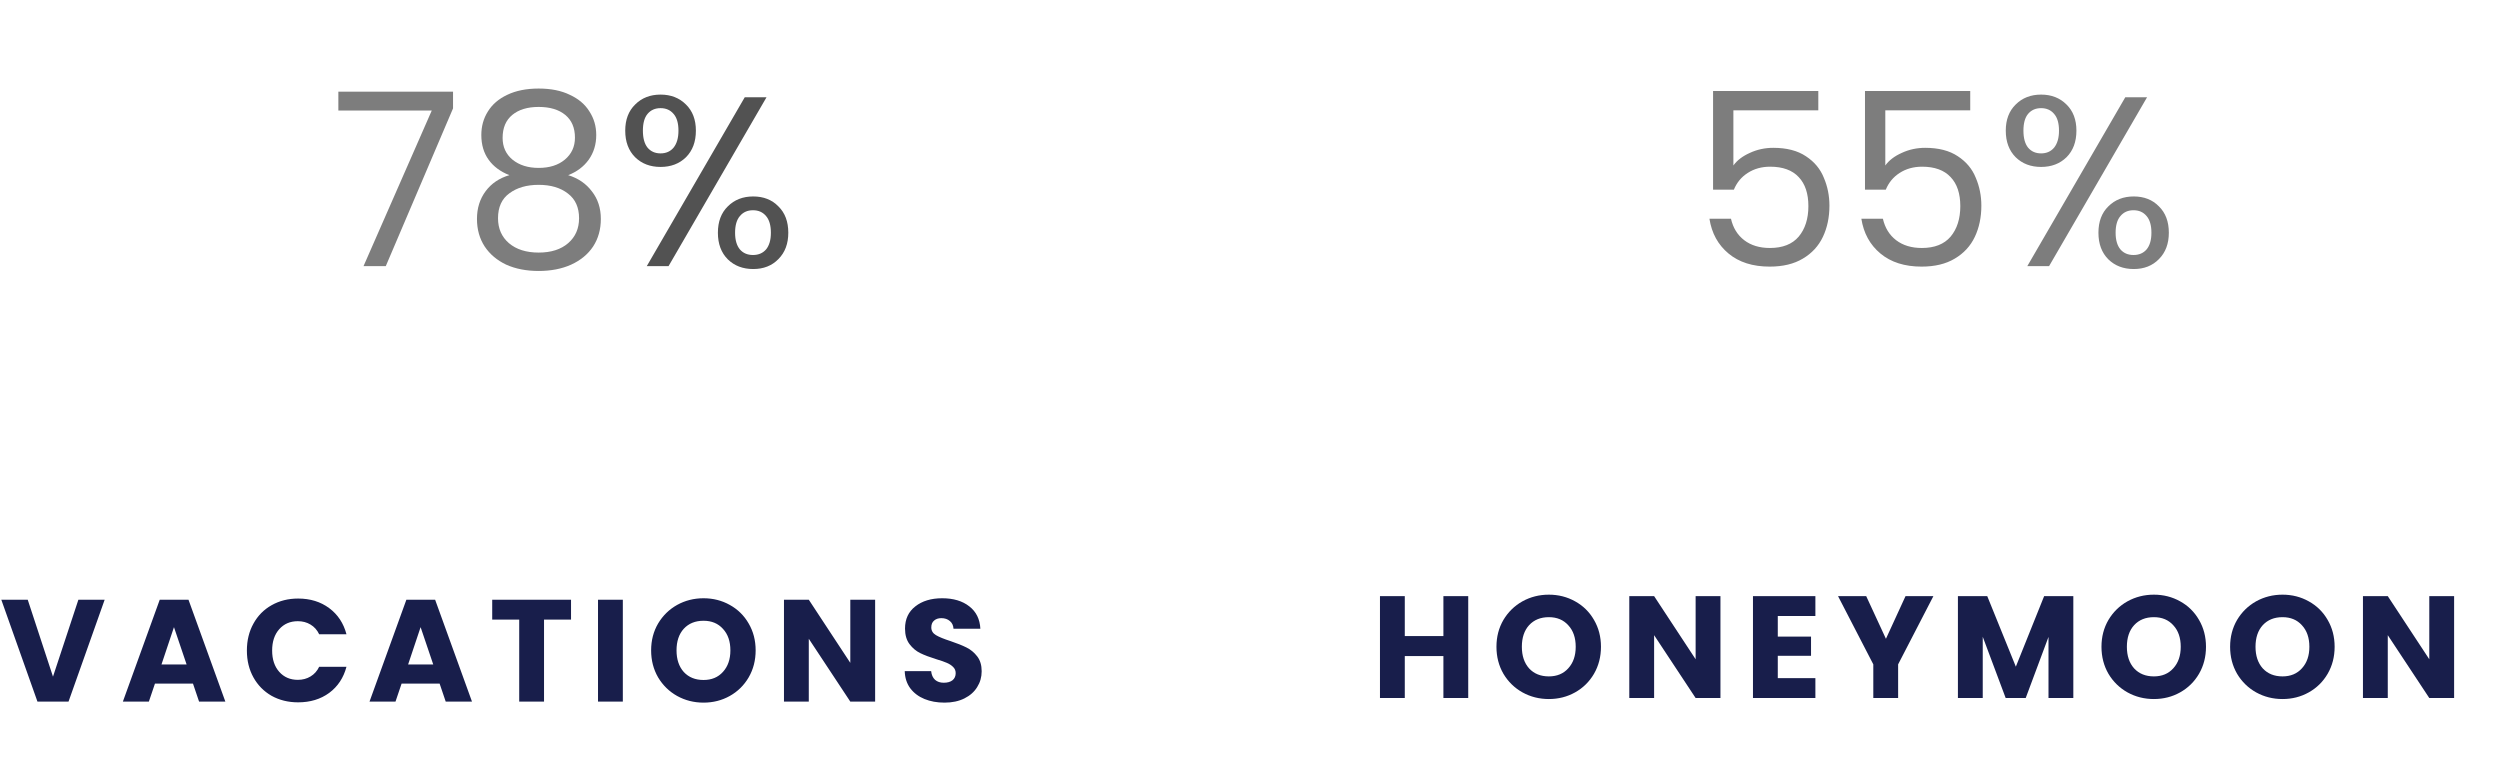<svg width="310" height="94" viewBox="0 0 310 94" fill="none" xmlns="http://www.w3.org/2000/svg">
<path d="M12.978 74.364L8.496 87H4.644L0.162 74.364H3.438L6.57 83.904L9.72 74.364H12.978ZM23.93 84.768H19.214L18.458 87H15.236L19.808 74.364H23.372L27.944 87H24.686L23.93 84.768ZM23.138 82.392L21.572 77.766L20.024 82.392H23.138ZM30.614 80.664C30.614 79.416 30.884 78.306 31.424 77.334C31.964 76.35 32.714 75.588 33.674 75.048C34.646 74.496 35.744 74.22 36.968 74.22C38.468 74.22 39.752 74.616 40.82 75.408C41.888 76.2 42.602 77.28 42.962 78.648H39.578C39.326 78.12 38.966 77.718 38.498 77.442C38.042 77.166 37.52 77.028 36.932 77.028C35.984 77.028 35.216 77.358 34.628 78.018C34.04 78.678 33.746 79.56 33.746 80.664C33.746 81.768 34.04 82.65 34.628 83.31C35.216 83.97 35.984 84.3 36.932 84.3C37.52 84.3 38.042 84.162 38.498 83.886C38.966 83.61 39.326 83.208 39.578 82.68H42.962C42.602 84.048 41.888 85.128 40.82 85.92C39.752 86.7 38.468 87.09 36.968 87.09C35.744 87.09 34.646 86.82 33.674 86.28C32.714 85.728 31.964 84.966 31.424 83.994C30.884 83.022 30.614 81.912 30.614 80.664ZM54.513 84.768H49.797L49.041 87H45.819L50.391 74.364H53.955L58.527 87H55.269L54.513 84.768ZM53.721 82.392L52.155 77.766L50.607 82.392H53.721ZM70.808 74.364V76.83H67.46V87H64.382V76.83H61.034V74.364H70.808ZM77.231 74.364V87H74.153V74.364H77.231ZM87.238 87.126C86.05 87.126 84.958 86.85 83.962 86.298C82.978 85.746 82.192 84.978 81.604 83.994C81.028 82.998 80.74 81.882 80.74 80.646C80.74 79.41 81.028 78.3 81.604 77.316C82.192 76.332 82.978 75.564 83.962 75.012C84.958 74.46 86.05 74.184 87.238 74.184C88.426 74.184 89.512 74.46 90.496 75.012C91.492 75.564 92.272 76.332 92.836 77.316C93.412 78.3 93.7 79.41 93.7 80.646C93.7 81.882 93.412 82.998 92.836 83.994C92.26 84.978 91.48 85.746 90.496 86.298C89.512 86.85 88.426 87.126 87.238 87.126ZM87.238 84.318C88.246 84.318 89.05 83.982 89.65 83.31C90.262 82.638 90.568 81.75 90.568 80.646C90.568 79.53 90.262 78.642 89.65 77.982C89.05 77.31 88.246 76.974 87.238 76.974C86.218 76.974 85.402 77.304 84.79 77.964C84.19 78.624 83.89 79.518 83.89 80.646C83.89 81.762 84.19 82.656 84.79 83.328C85.402 83.988 86.218 84.318 87.238 84.318ZM108.516 87H105.438L100.29 79.206V87H97.212V74.364H100.29L105.438 82.194V74.364H108.516V87ZM117.119 87.126C116.195 87.126 115.367 86.976 114.635 86.676C113.903 86.376 113.315 85.932 112.871 85.344C112.439 84.756 112.211 84.048 112.187 83.22H115.463C115.511 83.688 115.673 84.048 115.949 84.3C116.225 84.54 116.585 84.66 117.029 84.66C117.485 84.66 117.845 84.558 118.109 84.354C118.373 84.138 118.505 83.844 118.505 83.472C118.505 83.16 118.397 82.902 118.181 82.698C117.977 82.494 117.719 82.326 117.407 82.194C117.107 82.062 116.675 81.912 116.111 81.744C115.295 81.492 114.629 81.24 114.113 80.988C113.597 80.736 113.153 80.364 112.781 79.872C112.409 79.38 112.223 78.738 112.223 77.946C112.223 76.77 112.649 75.852 113.501 75.192C114.353 74.52 115.463 74.184 116.831 74.184C118.223 74.184 119.345 74.52 120.197 75.192C121.049 75.852 121.505 76.776 121.565 77.964H118.235C118.211 77.556 118.061 77.238 117.785 77.01C117.509 76.77 117.155 76.65 116.723 76.65C116.351 76.65 116.051 76.752 115.823 76.956C115.595 77.148 115.481 77.43 115.481 77.802C115.481 78.21 115.673 78.528 116.057 78.756C116.441 78.984 117.041 79.23 117.857 79.494C118.673 79.77 119.333 80.034 119.837 80.286C120.353 80.538 120.797 80.904 121.169 81.384C121.541 81.864 121.727 82.482 121.727 83.238C121.727 83.958 121.541 84.612 121.169 85.2C120.809 85.788 120.281 86.256 119.585 86.604C118.889 86.952 118.067 87.126 117.119 87.126Z" fill="#181E4B"/>
<path d="M56.177 13.44L47.837 33H45.077L53.537 13.71H41.957V11.37H56.177V13.44ZM63.164 21.72C62.044 21.28 61.184 20.64 60.584 19.8C59.984 18.96 59.684 17.94 59.684 16.74C59.684 15.66 59.954 14.69 60.494 13.83C61.034 12.95 61.834 12.26 62.894 11.76C63.974 11.24 65.274 10.98 66.794 10.98C68.314 10.98 69.604 11.24 70.664 11.76C71.744 12.26 72.554 12.95 73.094 13.83C73.654 14.69 73.934 15.66 73.934 16.74C73.934 17.9 73.624 18.92 73.004 19.8C72.384 20.66 71.534 21.3 70.454 21.72C71.694 22.1 72.674 22.77 73.394 23.73C74.134 24.67 74.504 25.81 74.504 27.15C74.504 28.45 74.184 29.59 73.544 30.57C72.904 31.53 71.994 32.28 70.814 32.82C69.654 33.34 68.314 33.6 66.794 33.6C65.274 33.6 63.934 33.34 62.774 32.82C61.634 32.28 60.744 31.53 60.104 30.57C59.464 29.59 59.144 28.45 59.144 27.15C59.144 25.81 59.504 24.66 60.224 23.7C60.944 22.74 61.924 22.08 63.164 21.72ZM71.294 17.07C71.294 15.85 70.894 14.91 70.094 14.25C69.294 13.59 68.194 13.26 66.794 13.26C65.414 13.26 64.324 13.59 63.524 14.25C62.724 14.91 62.324 15.86 62.324 17.1C62.324 18.22 62.734 19.12 63.554 19.8C64.394 20.48 65.474 20.82 66.794 20.82C68.134 20.82 69.214 20.48 70.034 19.8C70.874 19.1 71.294 18.19 71.294 17.07ZM66.794 22.92C65.314 22.92 64.104 23.27 63.164 23.97C62.224 24.65 61.754 25.68 61.754 27.06C61.754 28.34 62.204 29.37 63.104 30.15C64.024 30.93 65.254 31.32 66.794 31.32C68.334 31.32 69.554 30.93 70.454 30.15C71.354 29.37 71.804 28.34 71.804 27.06C71.804 25.72 71.344 24.7 70.424 24C69.504 23.28 68.294 22.92 66.794 22.92Z" fill="#7D7D7D"/>
<path d="M77.529 16.2C77.529 14.84 77.939 13.76 78.76 12.96C79.579 12.14 80.629 11.73 81.909 11.73C83.189 11.73 84.24 12.14 85.059 12.96C85.879 13.76 86.29 14.84 86.29 16.2C86.29 17.58 85.879 18.68 85.059 19.5C84.24 20.3 83.189 20.7 81.909 20.7C80.629 20.7 79.579 20.3 78.76 19.5C77.939 18.68 77.529 17.58 77.529 16.2ZM95.049 12.06L82.9 33H80.2L92.35 12.06H95.049ZM81.909 13.41C81.23 13.41 80.689 13.65 80.29 14.13C79.909 14.59 79.719 15.28 79.719 16.2C79.719 17.12 79.909 17.82 80.29 18.3C80.689 18.78 81.23 19.02 81.909 19.02C82.59 19.02 83.129 18.78 83.529 18.3C83.93 17.8 84.129 17.1 84.129 16.2C84.129 15.28 83.93 14.59 83.529 14.13C83.129 13.65 82.59 13.41 81.909 13.41ZM89.019 28.86C89.019 27.48 89.43 26.39 90.249 25.59C91.07 24.77 92.12 24.36 93.4 24.36C94.68 24.36 95.719 24.77 96.519 25.59C97.34 26.39 97.749 27.48 97.749 28.86C97.749 30.22 97.34 31.31 96.519 32.13C95.719 32.95 94.68 33.36 93.4 33.36C92.12 33.36 91.07 32.96 90.249 32.16C89.43 31.34 89.019 30.24 89.019 28.86ZM93.37 26.07C92.689 26.07 92.15 26.31 91.749 26.79C91.35 27.25 91.15 27.94 91.15 28.86C91.15 29.76 91.35 30.45 91.749 30.93C92.15 31.39 92.689 31.62 93.37 31.62C94.049 31.62 94.59 31.39 94.99 30.93C95.389 30.45 95.59 29.76 95.59 28.86C95.59 27.94 95.389 27.25 94.99 26.79C94.59 26.31 94.049 26.07 93.37 26.07Z" fill="#525252"/>
<path d="M182.06 73.919V86.555H178.982V81.353H174.194V86.555H171.116V73.919H174.194V78.869H178.982V73.919H182.06ZM192.058 86.681C190.87 86.681 189.778 86.405 188.782 85.853C187.798 85.301 187.012 84.533 186.424 83.549C185.848 82.553 185.56 81.437 185.56 80.201C185.56 78.965 185.848 77.855 186.424 76.871C187.012 75.887 187.798 75.119 188.782 74.567C189.778 74.015 190.87 73.739 192.058 73.739C193.246 73.739 194.332 74.015 195.316 74.567C196.312 75.119 197.092 75.887 197.656 76.871C198.232 77.855 198.52 78.965 198.52 80.201C198.52 81.437 198.232 82.553 197.656 83.549C197.08 84.533 196.3 85.301 195.316 85.853C194.332 86.405 193.246 86.681 192.058 86.681ZM192.058 83.873C193.066 83.873 193.87 83.537 194.47 82.865C195.082 82.193 195.388 81.305 195.388 80.201C195.388 79.085 195.082 78.197 194.47 77.537C193.87 76.865 193.066 76.529 192.058 76.529C191.038 76.529 190.222 76.859 189.61 77.519C189.01 78.179 188.71 79.073 188.71 80.201C188.71 81.317 189.01 82.211 189.61 82.883C190.222 83.543 191.038 83.873 192.058 83.873ZM213.336 86.555H210.258L205.11 78.761V86.555H202.032V73.919H205.11L210.258 81.749V73.919H213.336V86.555ZM220.446 76.385V78.941H224.568V81.317H220.446V84.089H225.108V86.555H217.368V73.919H225.108V76.385H220.446ZM239.742 73.919L235.368 82.379V86.555H232.29V82.379L227.916 73.919H231.408L233.856 79.211L236.286 73.919H239.742ZM257.092 73.919V86.555H254.014V78.977L251.188 86.555H248.704L245.86 78.959V86.555H242.782V73.919H246.418L249.964 82.667L253.474 73.919H257.092ZM267.081 86.681C265.893 86.681 264.801 86.405 263.805 85.853C262.821 85.301 262.035 84.533 261.447 83.549C260.871 82.553 260.583 81.437 260.583 80.201C260.583 78.965 260.871 77.855 261.447 76.871C262.035 75.887 262.821 75.119 263.805 74.567C264.801 74.015 265.893 73.739 267.081 73.739C268.269 73.739 269.355 74.015 270.339 74.567C271.335 75.119 272.115 75.887 272.679 76.871C273.255 77.855 273.543 78.965 273.543 80.201C273.543 81.437 273.255 82.553 272.679 83.549C272.103 84.533 271.323 85.301 270.339 85.853C269.355 86.405 268.269 86.681 267.081 86.681ZM267.081 83.873C268.089 83.873 268.893 83.537 269.493 82.865C270.105 82.193 270.411 81.305 270.411 80.201C270.411 79.085 270.105 78.197 269.493 77.537C268.893 76.865 268.089 76.529 267.081 76.529C266.061 76.529 265.245 76.859 264.633 77.519C264.033 78.179 263.733 79.073 263.733 80.201C263.733 81.317 264.033 82.211 264.633 82.883C265.245 83.543 266.061 83.873 267.081 83.873ZM283.032 86.681C281.844 86.681 280.752 86.405 279.756 85.853C278.772 85.301 277.986 84.533 277.398 83.549C276.822 82.553 276.534 81.437 276.534 80.201C276.534 78.965 276.822 77.855 277.398 76.871C277.986 75.887 278.772 75.119 279.756 74.567C280.752 74.015 281.844 73.739 283.032 73.739C284.22 73.739 285.306 74.015 286.29 74.567C287.286 75.119 288.066 75.887 288.63 76.871C289.206 77.855 289.494 78.965 289.494 80.201C289.494 81.437 289.206 82.553 288.63 83.549C288.054 84.533 287.274 85.301 286.29 85.853C285.306 86.405 284.22 86.681 283.032 86.681ZM283.032 83.873C284.04 83.873 284.844 83.537 285.444 82.865C286.056 82.193 286.362 81.305 286.362 80.201C286.362 79.085 286.056 78.197 285.444 77.537C284.844 76.865 284.04 76.529 283.032 76.529C282.012 76.529 281.196 76.859 280.584 77.519C279.984 78.179 279.684 79.073 279.684 80.201C279.684 81.317 279.984 82.211 280.584 82.883C281.196 83.543 282.012 83.873 283.032 83.873ZM304.31 86.555H301.232L296.084 78.761V86.555H293.006V73.919H296.084L301.232 81.749V73.919H304.31V86.555Z" fill="#181E4B"/>
<path d="M225.47 13.68H214.94V20.52C215.4 19.88 216.08 19.36 216.98 18.96C217.88 18.54 218.85 18.33 219.89 18.33C221.55 18.33 222.9 18.68 223.94 19.38C224.98 20.06 225.72 20.95 226.16 22.05C226.62 23.13 226.85 24.28 226.85 25.5C226.85 26.94 226.58 28.23 226.04 29.37C225.5 30.51 224.67 31.41 223.55 32.07C222.45 32.73 221.08 33.06 219.44 33.06C217.34 33.06 215.64 32.52 214.34 31.44C213.04 30.36 212.25 28.92 211.97 27.12H214.64C214.9 28.26 215.45 29.15 216.29 29.79C217.13 30.43 218.19 30.75 219.47 30.75C221.05 30.75 222.24 30.28 223.04 29.34C223.84 28.38 224.24 27.12 224.24 25.56C224.24 24 223.84 22.8 223.04 21.96C222.24 21.1 221.06 20.67 219.5 20.67C218.44 20.67 217.51 20.93 216.71 21.45C215.93 21.95 215.36 22.64 215 23.52H212.42V11.28H225.47V13.68ZM244.308 13.68H233.778V20.52C234.238 19.88 234.918 19.36 235.818 18.96C236.718 18.54 237.688 18.33 238.728 18.33C240.388 18.33 241.738 18.68 242.778 19.38C243.818 20.06 244.558 20.95 244.998 22.05C245.458 23.13 245.688 24.28 245.688 25.5C245.688 26.94 245.418 28.23 244.878 29.37C244.338 30.51 243.508 31.41 242.388 32.07C241.288 32.73 239.918 33.06 238.278 33.06C236.178 33.06 234.478 32.52 233.178 31.44C231.878 30.36 231.088 28.92 230.808 27.12H233.478C233.738 28.26 234.288 29.15 235.128 29.79C235.968 30.43 237.028 30.75 238.308 30.75C239.888 30.75 241.078 30.28 241.878 29.34C242.678 28.38 243.078 27.12 243.078 25.56C243.078 24 242.678 22.8 241.878 21.96C241.078 21.1 239.898 20.67 238.338 20.67C237.278 20.67 236.348 20.93 235.548 21.45C234.768 21.95 234.198 22.64 233.838 23.52H231.258V11.28H244.308V13.68ZM248.716 16.2C248.716 14.84 249.126 13.76 249.946 12.96C250.766 12.14 251.816 11.73 253.096 11.73C254.376 11.73 255.426 12.14 256.246 12.96C257.066 13.76 257.476 14.84 257.476 16.2C257.476 17.58 257.066 18.68 256.246 19.5C255.426 20.3 254.376 20.7 253.096 20.7C251.816 20.7 250.766 20.3 249.946 19.5C249.126 18.68 248.716 17.58 248.716 16.2ZM266.236 12.06L254.086 33H251.386L263.536 12.06H266.236ZM253.096 13.41C252.416 13.41 251.876 13.65 251.476 14.13C251.096 14.59 250.906 15.28 250.906 16.2C250.906 17.12 251.096 17.82 251.476 18.3C251.876 18.78 252.416 19.02 253.096 19.02C253.776 19.02 254.316 18.78 254.716 18.3C255.116 17.8 255.316 17.1 255.316 16.2C255.316 15.28 255.116 14.59 254.716 14.13C254.316 13.65 253.776 13.41 253.096 13.41ZM260.206 28.86C260.206 27.48 260.616 26.39 261.436 25.59C262.256 24.77 263.306 24.36 264.586 24.36C265.866 24.36 266.906 24.77 267.706 25.59C268.526 26.39 268.936 27.48 268.936 28.86C268.936 30.22 268.526 31.31 267.706 32.13C266.906 32.95 265.866 33.36 264.586 33.36C263.306 33.36 262.256 32.96 261.436 32.16C260.616 31.34 260.206 30.24 260.206 28.86ZM264.556 26.07C263.876 26.07 263.336 26.31 262.936 26.79C262.536 27.25 262.336 27.94 262.336 28.86C262.336 29.76 262.536 30.45 262.936 30.93C263.336 31.39 263.876 31.62 264.556 31.62C265.236 31.62 265.776 31.39 266.176 30.93C266.576 30.45 266.776 29.76 266.776 28.86C266.776 27.94 266.576 27.25 266.176 26.79C265.776 26.31 265.236 26.07 264.556 26.07Z" fill="#7D7D7D"/>
</svg>
